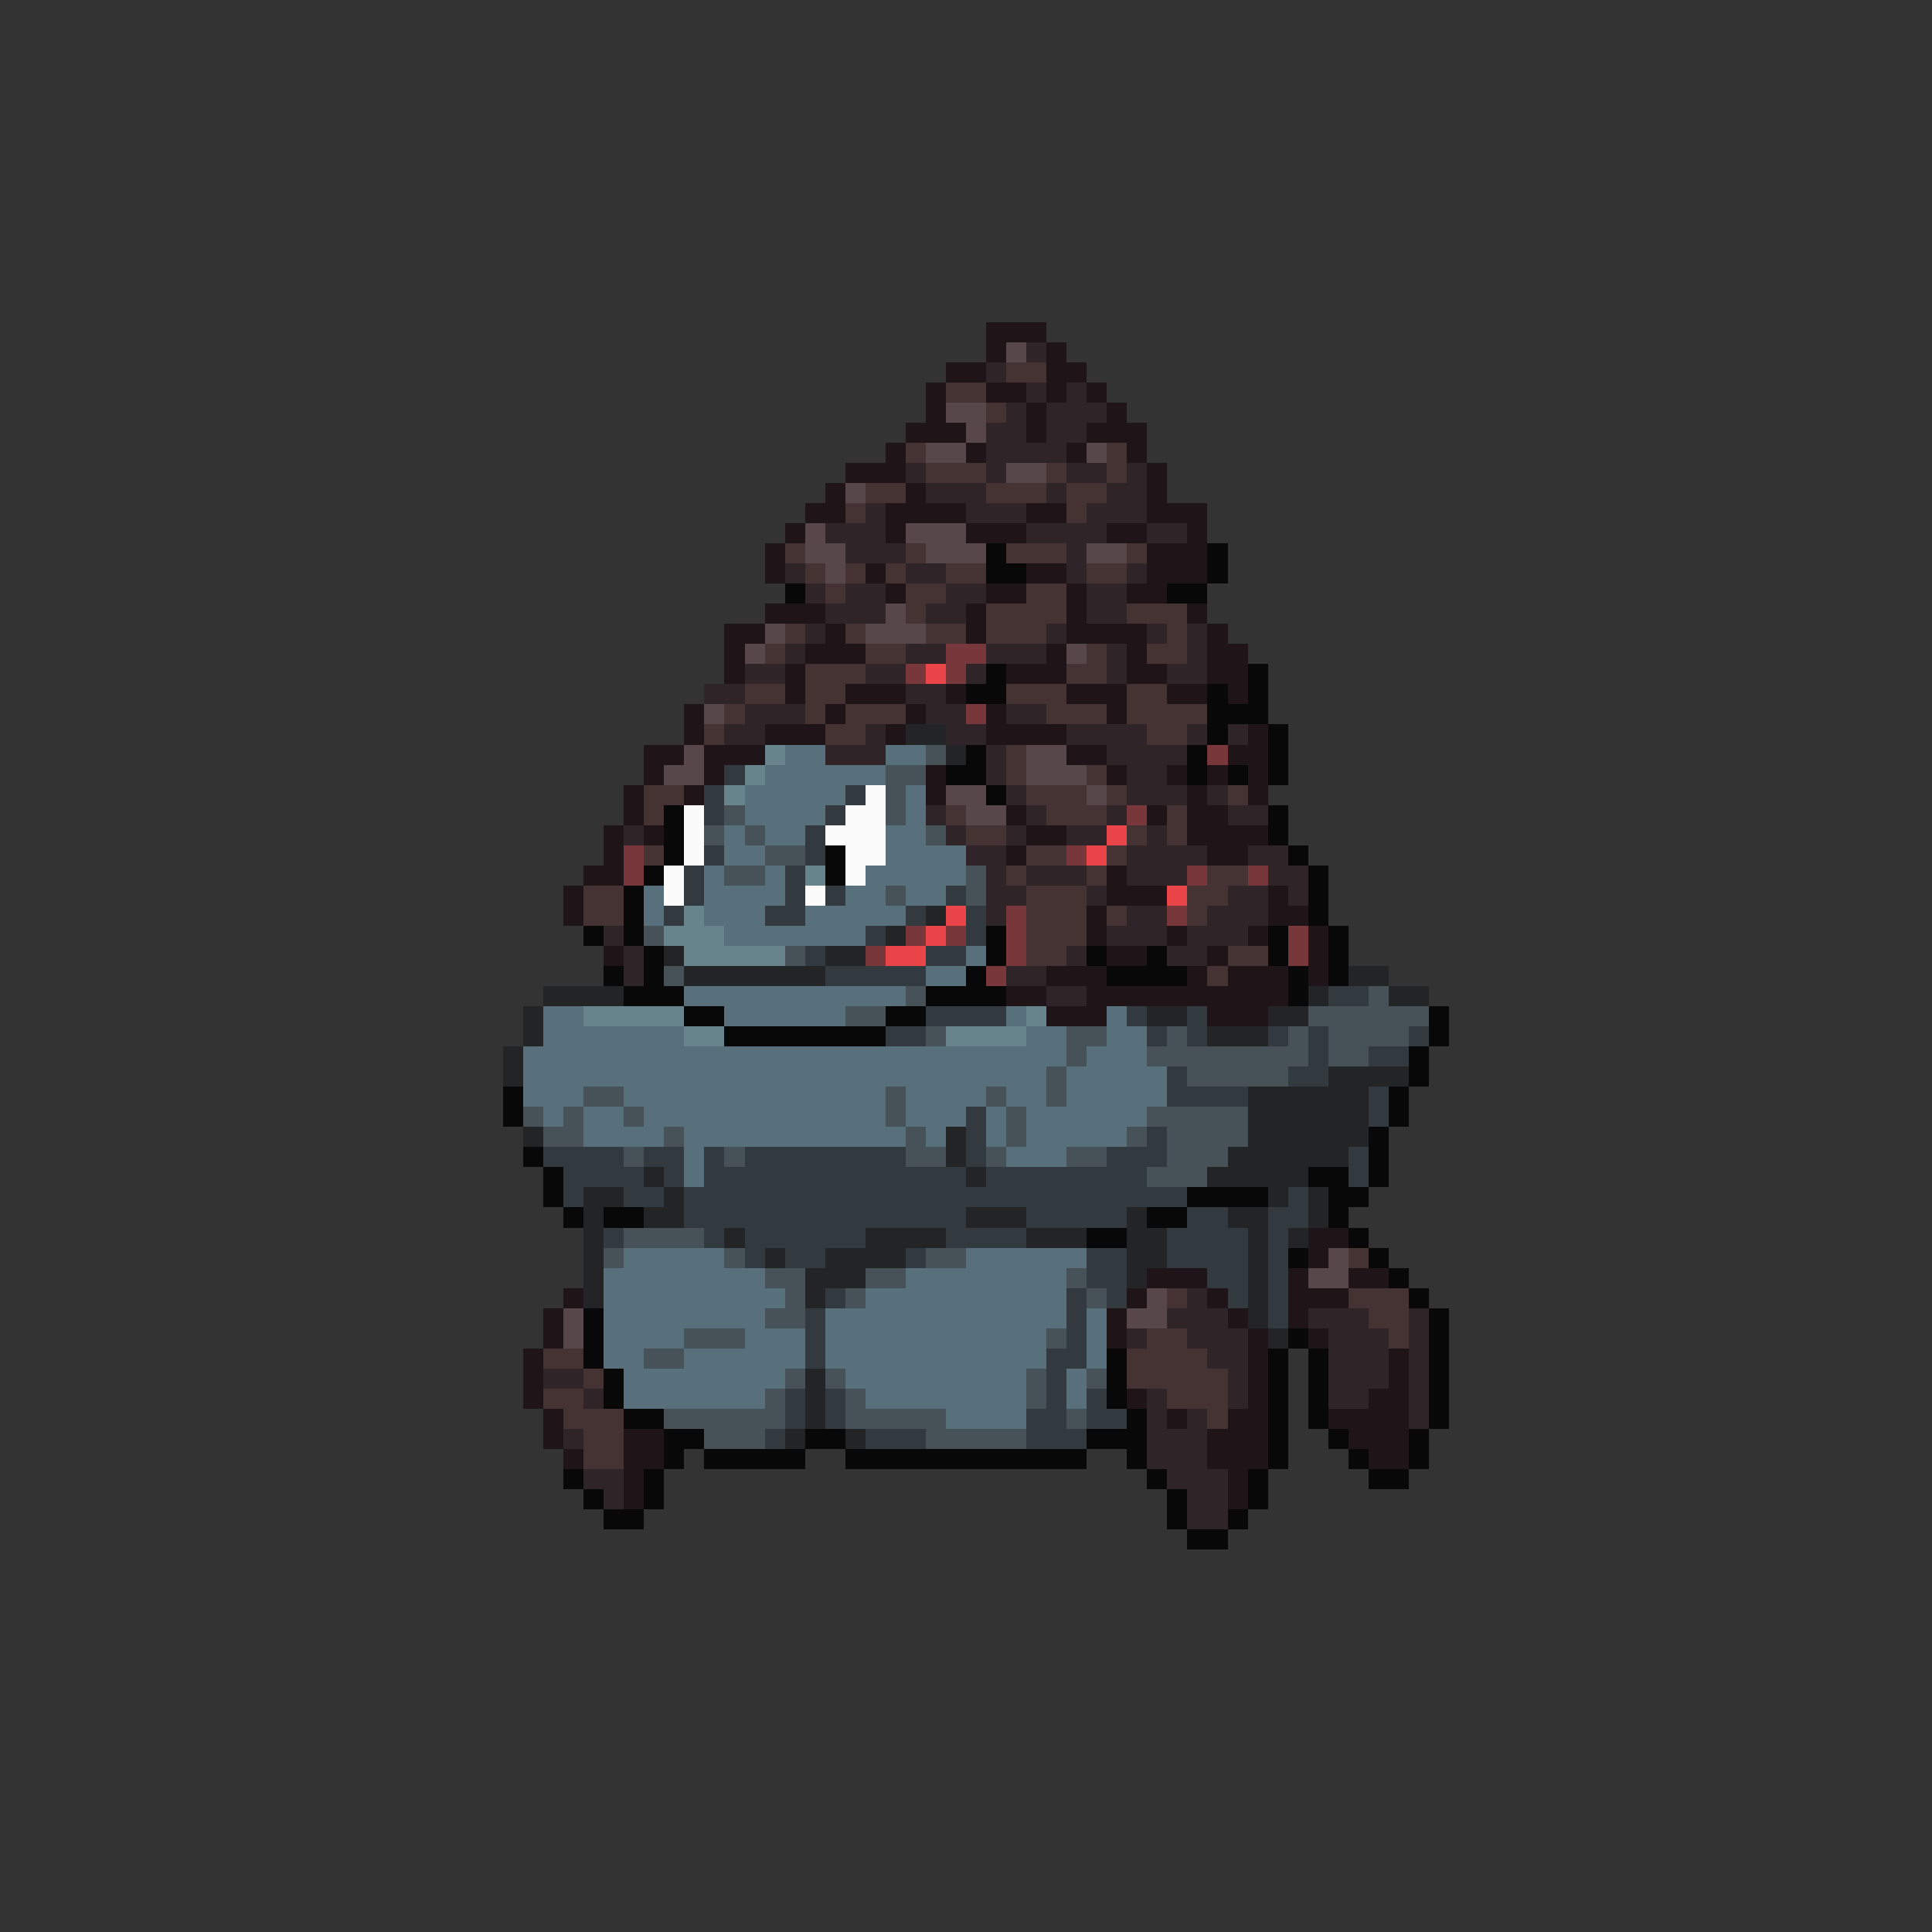 <svg xmlns="http://www.w3.org/2000/svg" viewBox="0 -0.5 96 96" shape-rendering="crispEdges">
<rect x="0" y="-0.5" width="96" height="96" fill="#333333" stroke="none"/>
<path stroke="#1f1418" d="M49 16h3M49 17h1M52 17h1M47 18h2M52 18h2M46 19h1M49 19h2M52 19h1M54 19h1M46 20h1M51 20h1M55 20h1M45 21h3M51 21h1M54 21h3M44 22h1M48 22h1M53 22h1M56 22h1M42 23h3M57 23h1M41 24h1M45 24h1M57 24h1M40 25h2M44 25h4M51 25h2M57 25h3M39 26h1M44 26h1M48 26h3M55 26h2M59 26h1M38 27h1M57 27h3M38 28h1M43 28h1M51 28h2M57 28h3M44 29h1M49 29h2M53 29h1M56 29h2M38 30h3M48 30h1M53 30h1M59 30h1M36 31h2M41 31h1M48 31h1M53 31h4M60 31h1M36 32h1M40 32h3M52 32h1M56 32h1M60 32h2M36 33h1M39 33h1M50 33h3M56 33h2M60 33h2M39 34h1M42 34h3M47 34h1M53 34h3M58 34h2M61 34h1M34 35h1M41 35h1M45 35h1M49 35h1M55 35h1M34 36h1M38 36h3M44 36h1M49 36h4M62 36h1M32 37h2M35 37h3M53 37h2M61 37h2M32 38h1M35 38h1M46 38h1M55 38h1M58 38h1M60 38h1M62 38h1M31 39h1M34 39h1M46 39h1M59 39h1M62 39h1M31 40h1M50 40h1M57 40h1M59 40h2M30 41h1M32 41h1M51 41h2M59 41h4M30 42h1M50 42h1M60 42h2M29 43h2M55 43h1M28 44h1M55 44h3M63 44h1M28 45h1M54 45h1M63 45h2M54 46h1M58 46h1M62 46h1M65 46h1M30 47h1M55 47h2M60 47h1M65 47h1M52 48h3M59 48h1M61 48h3M65 48h1M50 49h2M54 49h10M52 50h3M60 50h3M65 61h2M65 62h1M57 63h3M64 63h1M67 63h2M28 64h1M56 64h1M60 64h1M64 64h3M27 65h1M55 65h1M61 65h1M64 65h1M27 66h1M55 66h1M62 66h1M65 66h1M26 67h1M62 67h1M69 67h1M26 68h1M62 68h1M69 68h1M26 69h1M56 69h1M62 69h1M68 69h2M27 70h1M58 70h1M61 70h2M66 70h4M27 71h1M31 71h2M60 71h3M67 71h3M28 72h1M31 72h2M60 72h3M68 72h2M31 73h1M61 73h1M31 74h1M61 74h1" />
<path stroke="#58474a" d="M50 17h1M47 20h2M48 21h1M46 22h2M54 22h1M50 23h2M42 24h1M40 26h1M45 26h3M40 27h2M46 27h3M54 27h2M41 28h1M44 30h1M38 31h1M43 31h3M37 32h1M53 32h1M35 35h1M34 37h1M51 37h2M33 38h2M51 38h3M47 39h2M54 39h1M48 40h2M66 62h1M65 63h2M57 64h1M28 65h1M56 65h2M28 66h1" />
<path stroke="#2f2427" d="M51 17h1M49 18h1M51 19h1M53 19h1M50 20h1M52 20h3M49 21h2M52 21h2M49 22h4M45 23h1M49 23h1M53 23h2M56 23h1M46 24h3M52 24h1M55 24h2M43 25h1M48 25h3M54 25h3M41 26h3M51 26h4M57 26h2M42 27h3M53 27h1M39 28h1M45 28h2M53 28h1M56 28h1M40 29h1M42 29h2M47 29h2M54 29h2M41 30h3M46 30h2M54 30h2M40 31h1M52 31h1M57 31h1M59 31h1M39 32h1M45 32h2M49 32h3M55 32h1M59 32h1M37 33h2M43 33h2M48 33h1M55 33h1M58 33h2M35 34h2M45 34h2M37 35h3M46 35h2M50 35h2M36 36h2M43 36h1M47 36h2M53 36h4M59 36h1M61 36h1M41 37h3M49 37h1M55 37h4M49 38h1M56 38h2M50 39h1M56 39h3M60 39h1M46 40h1M51 40h1M55 40h1M61 40h2M31 41h1M47 41h1M50 41h1M53 41h2M57 41h1M48 42h2M56 42h4M62 42h2M49 43h1M51 43h3M56 43h3M63 43h2M49 44h2M54 44h1M61 44h2M64 44h1M49 45h1M56 45h2M60 45h3M30 46h1M55 46h3M59 46h3M31 47h1M53 47h1M58 47h2M31 48h1M50 48h2M52 49h2M59 64h1M58 65h3M65 65h3M70 65h1M56 66h1M59 66h3M66 66h3M70 66h1M60 67h2M66 67h3M70 67h1M27 68h2M61 68h1M66 68h3M70 68h1M29 69h1M57 69h1M61 69h1M66 69h2M70 69h1M57 70h1M59 70h1M70 70h1M28 71h1M57 71h3M57 72h3M29 73h2M58 73h3M30 74h1M59 74h2M59 75h2" />
<path stroke="#453233" d="M50 18h2M47 19h2M49 20h1M45 22h1M55 22h1M46 23h3M52 23h1M55 23h1M43 24h2M49 24h3M53 24h2M42 25h1M53 25h1M39 27h1M45 27h1M50 27h3M56 27h1M40 28h1M42 28h1M44 28h1M47 28h2M54 28h2M41 29h1M45 29h2M51 29h2M45 30h1M49 30h4M56 30h3M39 31h1M42 31h1M46 31h2M49 31h3M58 31h1M38 32h1M43 32h2M54 32h1M57 32h2M40 33h3M53 33h2M37 34h2M40 34h2M50 34h3M56 34h2M36 35h1M40 35h1M42 35h3M52 35h3M56 35h4M35 36h1M41 36h2M57 36h2M50 37h1M50 38h1M54 38h1M32 39h2M51 39h3M55 39h1M61 39h1M32 40h1M47 40h1M52 40h3M58 40h1M48 41h2M56 41h1M58 41h1M32 42h1M51 42h2M55 42h1M50 43h1M54 43h1M60 43h2M29 44h2M51 44h3M59 44h2M29 45h2M51 45h3M55 45h1M59 45h1M51 46h3M51 47h2M61 47h2M60 48h1M67 62h1M58 64h1M67 64h3M68 65h2M57 66h2M69 66h1M27 67h2M56 67h4M29 68h1M56 68h5M27 69h2M58 69h3M28 70h3M60 70h1M29 71h2M29 72h2" />
<path stroke="#080808" d="M49 27h1M60 27h1M49 28h2M60 28h1M39 29h1M58 29h2M49 33h1M62 33h1M48 34h2M60 34h1M62 34h1M60 35h3M60 36h1M63 36h1M48 37h1M59 37h1M63 37h1M47 38h2M59 38h1M61 38h1M63 38h1M49 39h1M33 40h1M63 40h1M33 41h1M63 41h1M33 42h1M41 42h1M64 42h1M32 43h1M41 43h1M65 43h1M31 44h1M65 44h1M31 45h1M65 45h1M29 46h1M31 46h1M49 46h1M63 46h1M66 46h1M32 47h1M49 47h1M54 47h1M57 47h1M63 47h1M66 47h1M30 48h1M32 48h1M48 48h1M55 48h4M64 48h1M66 48h1M31 49h3M46 49h4M64 49h1M34 50h2M44 50h2M71 50h1M36 51h8M71 51h1M70 52h1M70 53h1M25 54h1M69 54h1M25 55h1M69 55h1M68 56h1M26 57h1M68 57h1M27 58h1M65 58h2M68 58h1M27 59h1M59 59h4M66 59h2M28 60h1M30 60h2M57 60h2M66 60h1M54 61h2M67 61h1M64 62h1M68 62h1M69 63h1M70 64h1M29 65h1M71 65h1M29 66h1M64 66h1M71 66h1M29 67h1M55 67h1M63 67h1M65 67h1M71 67h1M30 68h1M55 68h1M63 68h1M65 68h1M71 68h1M30 69h1M55 69h1M63 69h1M65 69h1M71 69h1M31 70h2M56 70h1M63 70h1M65 70h1M71 70h1M33 71h2M40 71h2M54 71h3M63 71h1M66 71h1M70 71h1M33 72h1M35 72h5M42 72h12M56 72h1M63 72h1M67 72h1M70 72h1M28 73h1M32 73h1M57 73h1M62 73h1M68 73h2M29 74h1M32 74h1M58 74h1M62 74h1M30 75h2M58 75h1M61 75h1M59 76h2" />
<path stroke="#78373b" d="M47 32h2M45 33h1M47 33h1M48 35h1M60 37h1M56 40h1M31 42h1M53 42h1M31 43h1M59 43h1M62 43h1M50 45h1M58 45h1M45 46h1M47 46h1M50 46h1M64 46h1M43 47h1M50 47h1M64 47h1M49 48h1" />
<path stroke="#ea4649" d="M46 33h1M55 41h1M54 42h1M58 44h1M47 45h1M46 46h1M44 47h2" />
<path stroke="#222426" d="M45 36h2M47 37h1M46 45h1M44 46h1M33 47h1M41 47h2M34 48h7M67 48h2M27 49h4M65 49h1M69 49h2M26 50h1M57 50h2M63 50h2M26 51h1M60 51h3M25 52h1M25 53h1M66 53h4M62 54h6M62 55h6M26 56h1M47 56h1M62 56h6M47 57h1M61 57h6M32 58h1M48 58h1M60 58h5M29 59h2M33 59h1M63 59h1M65 59h1M29 60h1M32 60h2M48 60h3M56 60h1M61 60h2M65 60h1M29 61h1M36 61h1M43 61h4M51 61h3M56 61h2M62 61h1M64 61h1M29 62h1M38 62h1M41 62h4M56 62h2M62 62h1M29 63h1M40 63h3M56 63h1M62 63h1M29 64h1M40 64h1M62 64h1M62 65h1M63 66h1M40 68h1M40 69h1M40 70h1M39 71h1M42 71h1" />
<path stroke="#67848c" d="M38 37h1M37 38h1M36 39h1M40 43h1M34 45h1M33 46h3M34 47h5M29 50h5M51 50h1M34 51h2M47 51h4" />
<path stroke="#58707c" d="M39 37h2M44 37h2M38 38h6M37 39h5M45 39h1M37 40h4M45 40h1M36 41h1M38 41h2M44 41h2M36 42h2M44 42h4M35 43h1M38 43h1M43 43h5M32 44h1M35 44h4M42 44h2M45 44h2M32 45h1M35 45h3M40 45h5M36 46h7M48 47h1M46 48h2M34 49h11M27 50h2M36 50h6M50 50h1M55 50h1M27 51h7M51 51h2M55 51h2M26 52h27M54 52h3M26 53h26M53 53h5M26 54h3M31 54h13M45 54h4M50 54h2M53 54h5M27 55h1M29 55h2M32 55h12M45 55h3M49 55h1M51 55h6M29 56h4M34 56h11M46 56h1M49 56h1M51 56h5M34 57h1M50 57h3M34 58h1M31 62h5M48 62h6M30 63h8M45 63h8M30 64h9M43 64h10M30 65h8M41 65h12M54 65h1M30 66h4M37 66h3M41 66h11M54 66h1M30 67h2M34 67h6M41 67h11M54 67h1M31 68h8M42 68h9M53 68h1M31 69h7M43 69h8M53 69h1M47 70h4" />
<path stroke="#475258" d="M46 37h1M44 38h2M44 39h1M36 40h1M44 40h1M35 41h1M37 41h1M46 41h1M38 42h2M36 43h2M48 43h1M44 44h1M48 44h1M32 46h1M39 47h1M33 48h1M45 49h1M68 49h1M42 50h2M65 50h6M46 51h1M53 51h2M58 51h1M64 51h1M66 51h4M53 52h1M57 52h8M66 52h2M52 53h1M59 53h5M29 54h2M44 54h1M49 54h1M52 54h1M26 55h1M28 55h1M31 55h1M44 55h1M50 55h1M57 55h5M27 56h2M33 56h1M45 56h1M50 56h1M56 56h1M58 56h4M31 57h1M36 57h1M45 57h2M49 57h1M53 57h2M58 57h3M57 58h3M31 61h4M30 62h1M36 62h1M46 62h2M38 63h2M43 63h2M53 63h1M39 64h1M42 64h1M54 64h1M38 65h2M34 66h3M52 66h1M32 67h2M39 68h1M41 68h1M51 68h1M54 68h1M38 69h1M42 69h1M51 69h1M33 70h6M42 70h5M53 70h1M35 71h3M46 71h5" />
<path stroke="#323a3f" d="M36 38h1M35 39h1M42 39h1M35 40h1M41 40h1M40 41h1M35 42h1M40 42h1M34 43h1M39 43h1M34 44h1M39 44h1M41 44h1M47 44h1M33 45h1M38 45h2M45 45h1M48 45h1M43 46h1M48 46h1M40 47h1M46 47h2M41 48h5M66 49h2M46 50h4M56 50h1M59 50h1M44 51h2M57 51h1M59 51h1M63 51h1M65 51h1M70 51h1M65 52h1M68 52h2M58 53h1M64 53h2M58 54h4M68 54h1M48 55h1M68 55h1M48 56h1M57 56h1M27 57h4M32 57h2M35 57h1M37 57h8M48 57h1M55 57h3M67 57h1M28 58h4M33 58h1M35 58h13M49 58h8M67 58h1M28 59h1M31 59h2M34 59h25M64 59h1M34 60h14M51 60h5M59 60h2M63 60h2M30 61h1M35 61h1M37 61h6M47 61h4M58 61h4M63 61h1M37 62h1M39 62h2M45 62h1M54 62h2M58 62h4M63 62h1M54 63h2M60 63h2M63 63h1M41 64h1M53 64h1M55 64h1M61 64h1M63 64h1M40 65h1M53 65h1M63 65h1M40 66h1M53 66h1M40 67h1M52 67h2M52 68h1M39 69h1M41 69h1M52 69h1M54 69h1M39 70h1M41 70h1M51 70h2M54 70h2M38 71h1M43 71h3M51 71h3" />
<path stroke="#fbfbfb" d="M43 39h1M34 40h1M42 40h2M34 41h1M41 41h3M34 42h1M42 42h2M33 43h1M42 43h1M33 44h1M40 44h1" />
</svg>